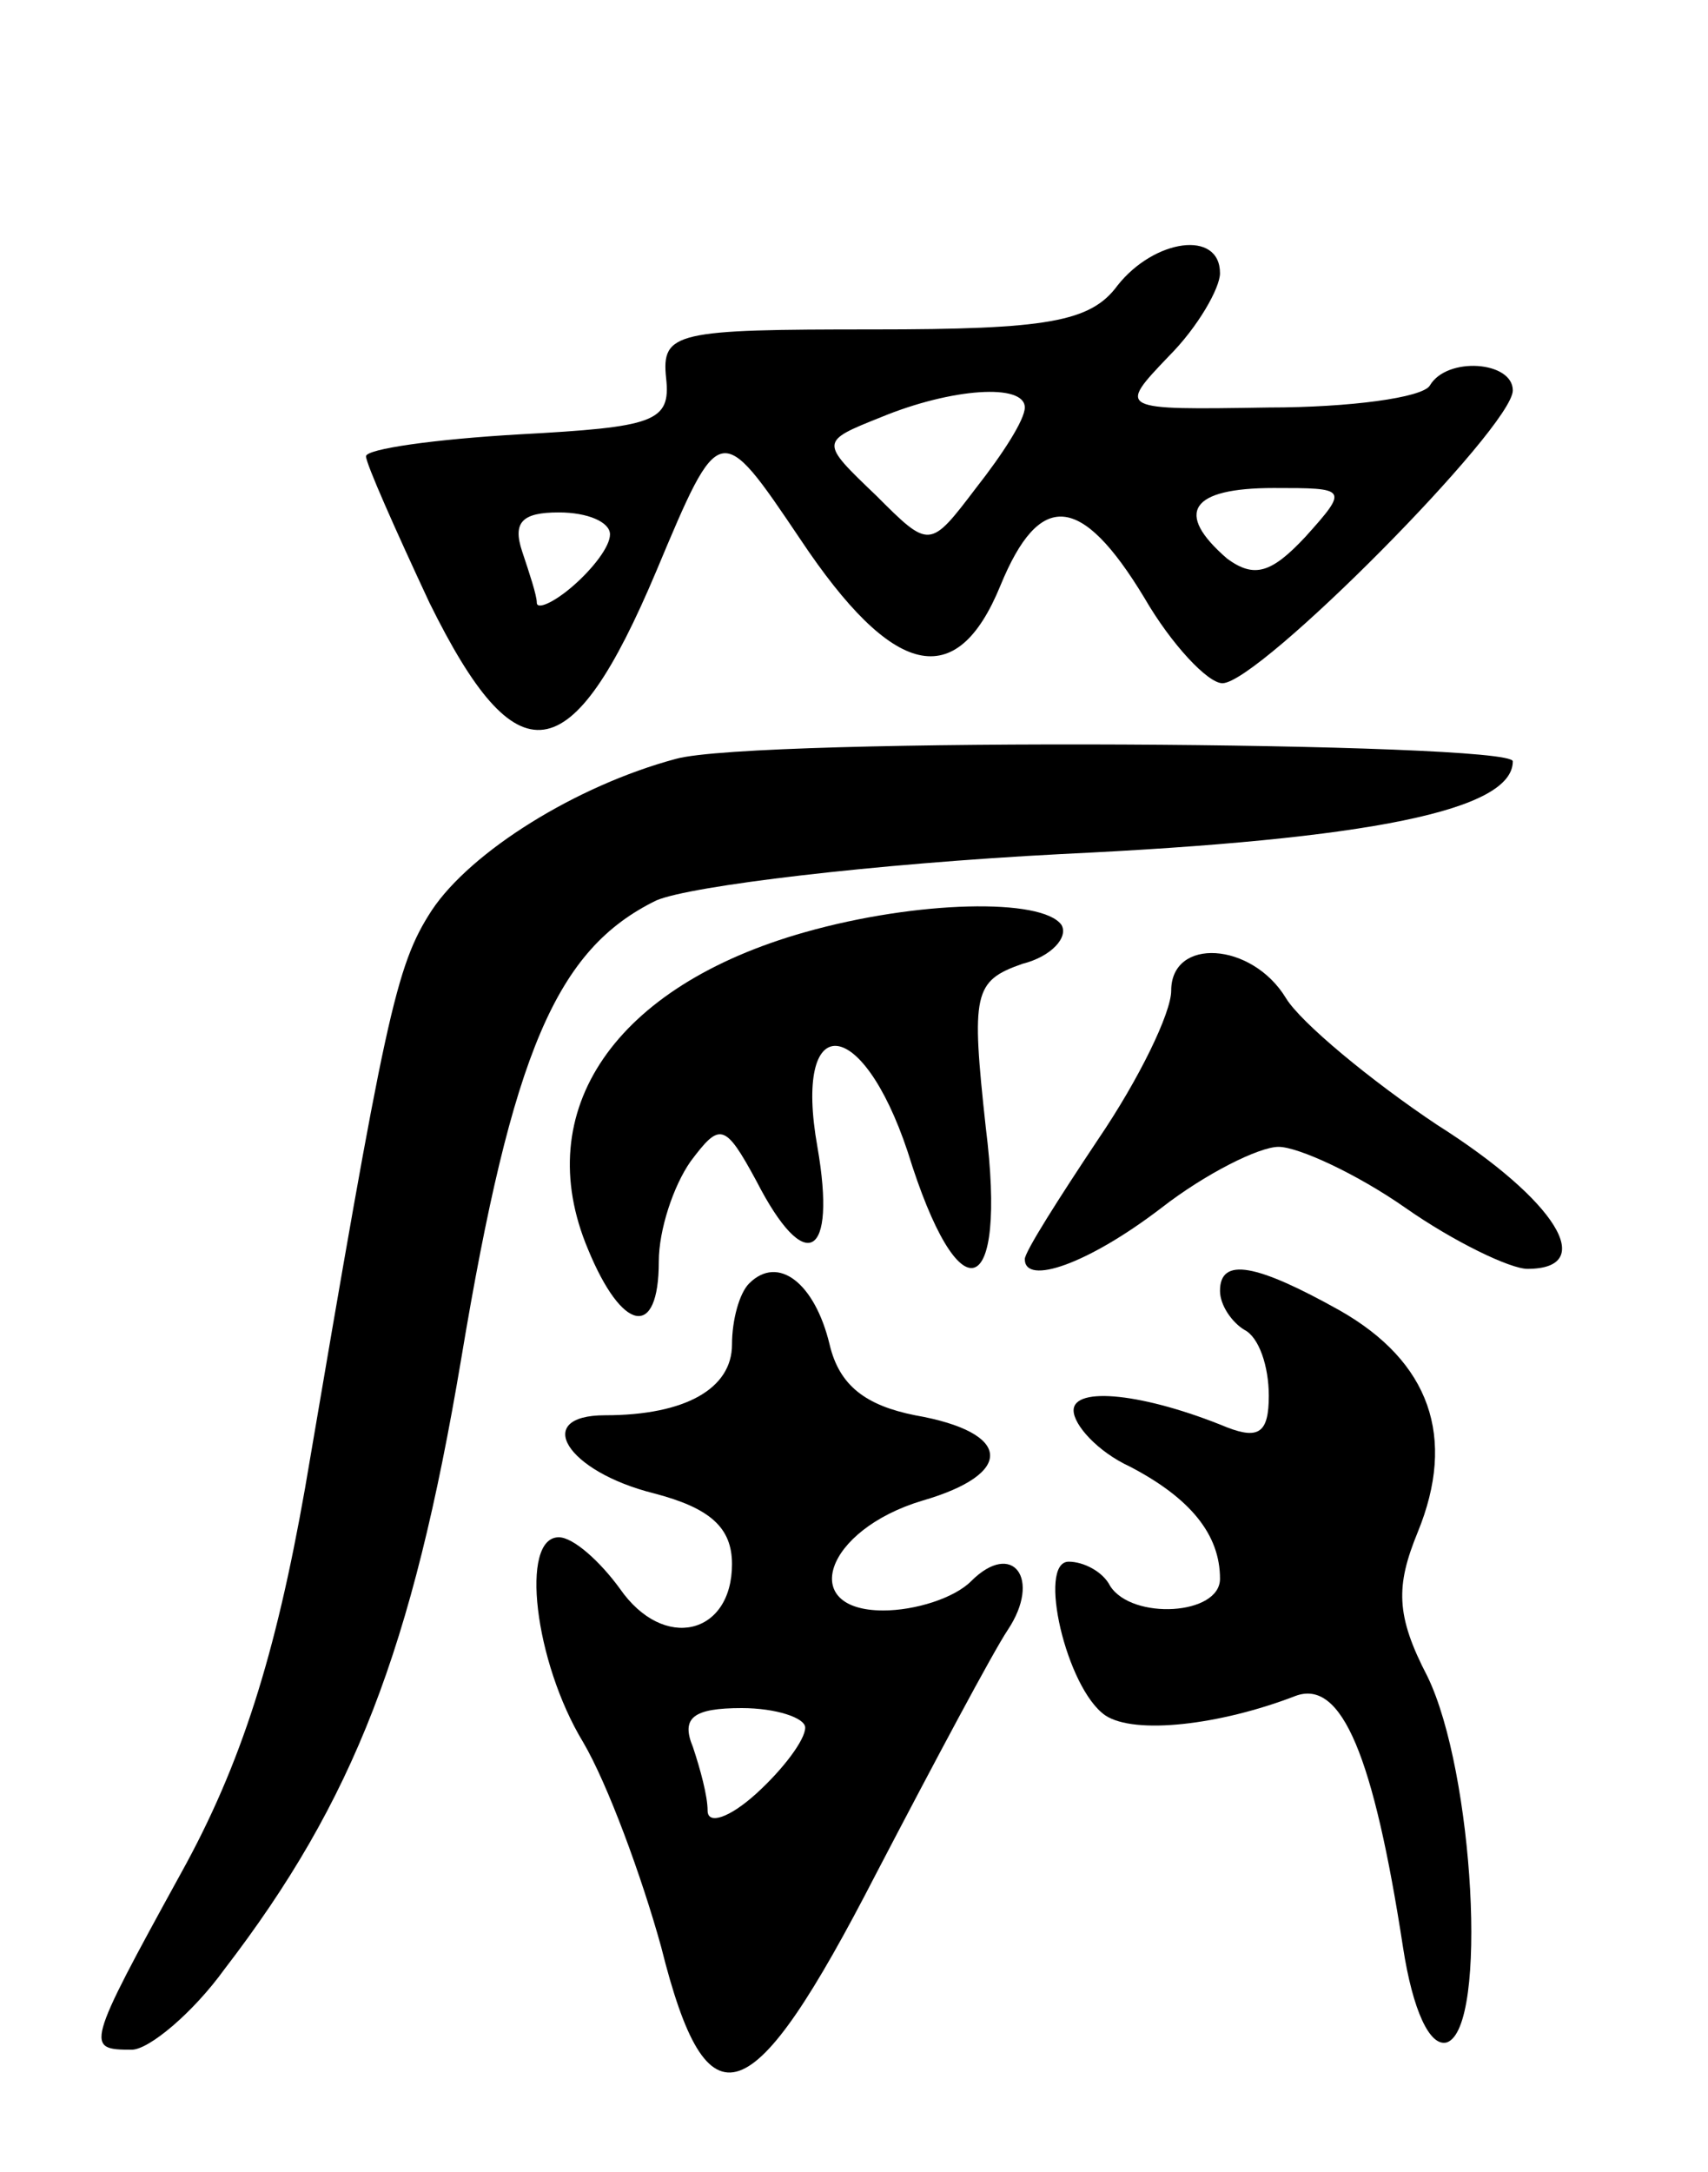 <svg version="1.0" xmlns="http://www.w3.org/2000/svg"
 width="70pt" height="89pt" viewBox="0 0 70 89"
 preserveAspectRatio="xMidYMid meet">
<g transform="translate(0,89) scale(0.1,-0.1)"
fill="#000000" stroke="none">
<path d="M458 773 c-11 -15 -29 -18 -100 -18 -81 0 -87 -1 -85 -20 2 -18 -5
-20 -60 -23 -35 -2 -63 -6 -63 -9 0 -3 12 -30 26 -60 36 -73 58 -70 93 13 26
62 26 62 59 13 38 -57 64 -63 82 -19 16 39 33 38 59 -5 11 -19 26 -35 32 -35
15 0 119 105 119 120 0 12 -27 14 -34 2 -3 -5 -33 -9 -66 -9 -62 -1 -62 -1
-41 21 12 12 21 28 21 34 0 18 -27 14 -42 -5z m-38 -50 c0 -5 -9 -19 -20 -33
-19 -25 -19 -25 -41 -3 -23 22 -23 22 2 32 29 12 59 14 59 4z m115 -53 c-14
-15 -21 -17 -32 -9 -22 19 -15 29 19 29 30 0 31 0 13 -20z m-285 1 c0 -5 -7
-14 -15 -21 -8 -7 -15 -10 -15 -7 0 3 -3 12 -6 21 -4 12 0 16 15 16 12 0 21
-4 21 -9z"/>
<path d="M277 579 c-41 -11 -84 -38 -100 -62 -15 -23 -19 -43 -52 -237 -12
-68 -26 -113 -51 -158 -39 -71 -39 -72 -20 -72 7 0 25 15 38 33 53 69 77 131
97 250 21 126 39 168 80 188 14 6 89 15 166 19 127 6 185 18 185 38 0 8 -311
10 -343 1z"/>
<path d="M330 508 c-78 -22 -113 -73 -89 -130 14 -34 29 -37 29 -5 0 13 6 31
13 41 12 16 14 16 27 -8 20 -39 33 -32 25 14 -10 56 18 55 37 -2 21 -68 41
-62 32 10 -6 55 -5 60 15 67 12 3 19 11 16 16 -8 11 -59 10 -105 -3z"/>
<path d="M480 484 c0 -9 -13 -36 -30 -61 -16 -24 -30 -46 -30 -49 0 -11 26 -2
56 21 18 14 40 25 48 25 8 0 32 -11 52 -25 20 -14 43 -25 50 -25 29 0 12 28
-37 59 -27 18 -56 42 -62 52 -14 23 -47 25 -47 3z"/>
<path d="M307 364 c-4 -4 -7 -15 -7 -25 0 -18 -19 -29 -52 -29 -30 0 -16 -23
20 -32 23 -6 32 -14 32 -29 0 -29 -28 -36 -46 -10 -8 11 -19 21 -25 21 -16 0
-10 -51 10 -84 10 -17 24 -55 32 -84 19 -76 37 -69 88 30 24 46 48 91 54 100
14 21 2 37 -15 20 -7 -7 -23 -12 -36 -12 -35 0 -24 33 16 45 38 11 37 28 -3
35 -20 4 -31 12 -35 29 -6 25 -21 37 -33 25z m23 -182 c0 -5 -9 -17 -20 -27
-11 -10 -20 -13 -20 -7 0 6 -3 17 -6 26 -5 12 0 16 20 16 14 0 26 -4 26 -8z"/>
<path d="M500 361 c0 -6 5 -13 10 -16 6 -3 10 -15 10 -27 0 -15 -4 -18 -17
-13 -34 14 -63 17 -63 7 0 -6 10 -17 23 -23 25 -13 37 -28 37 -46 0 -15 -36
-17 -45 -3 -3 6 -11 10 -17 10 -13 0 -1 -52 15 -63 12 -8 47 -4 78 8 19 7 32
-25 44 -103 4 -26 11 -41 18 -39 17 6 11 111 -8 150 -13 25 -13 37 -4 59 16
39 5 70 -32 91 -34 19 -49 22 -49 8z"/>
</g>
</svg>
